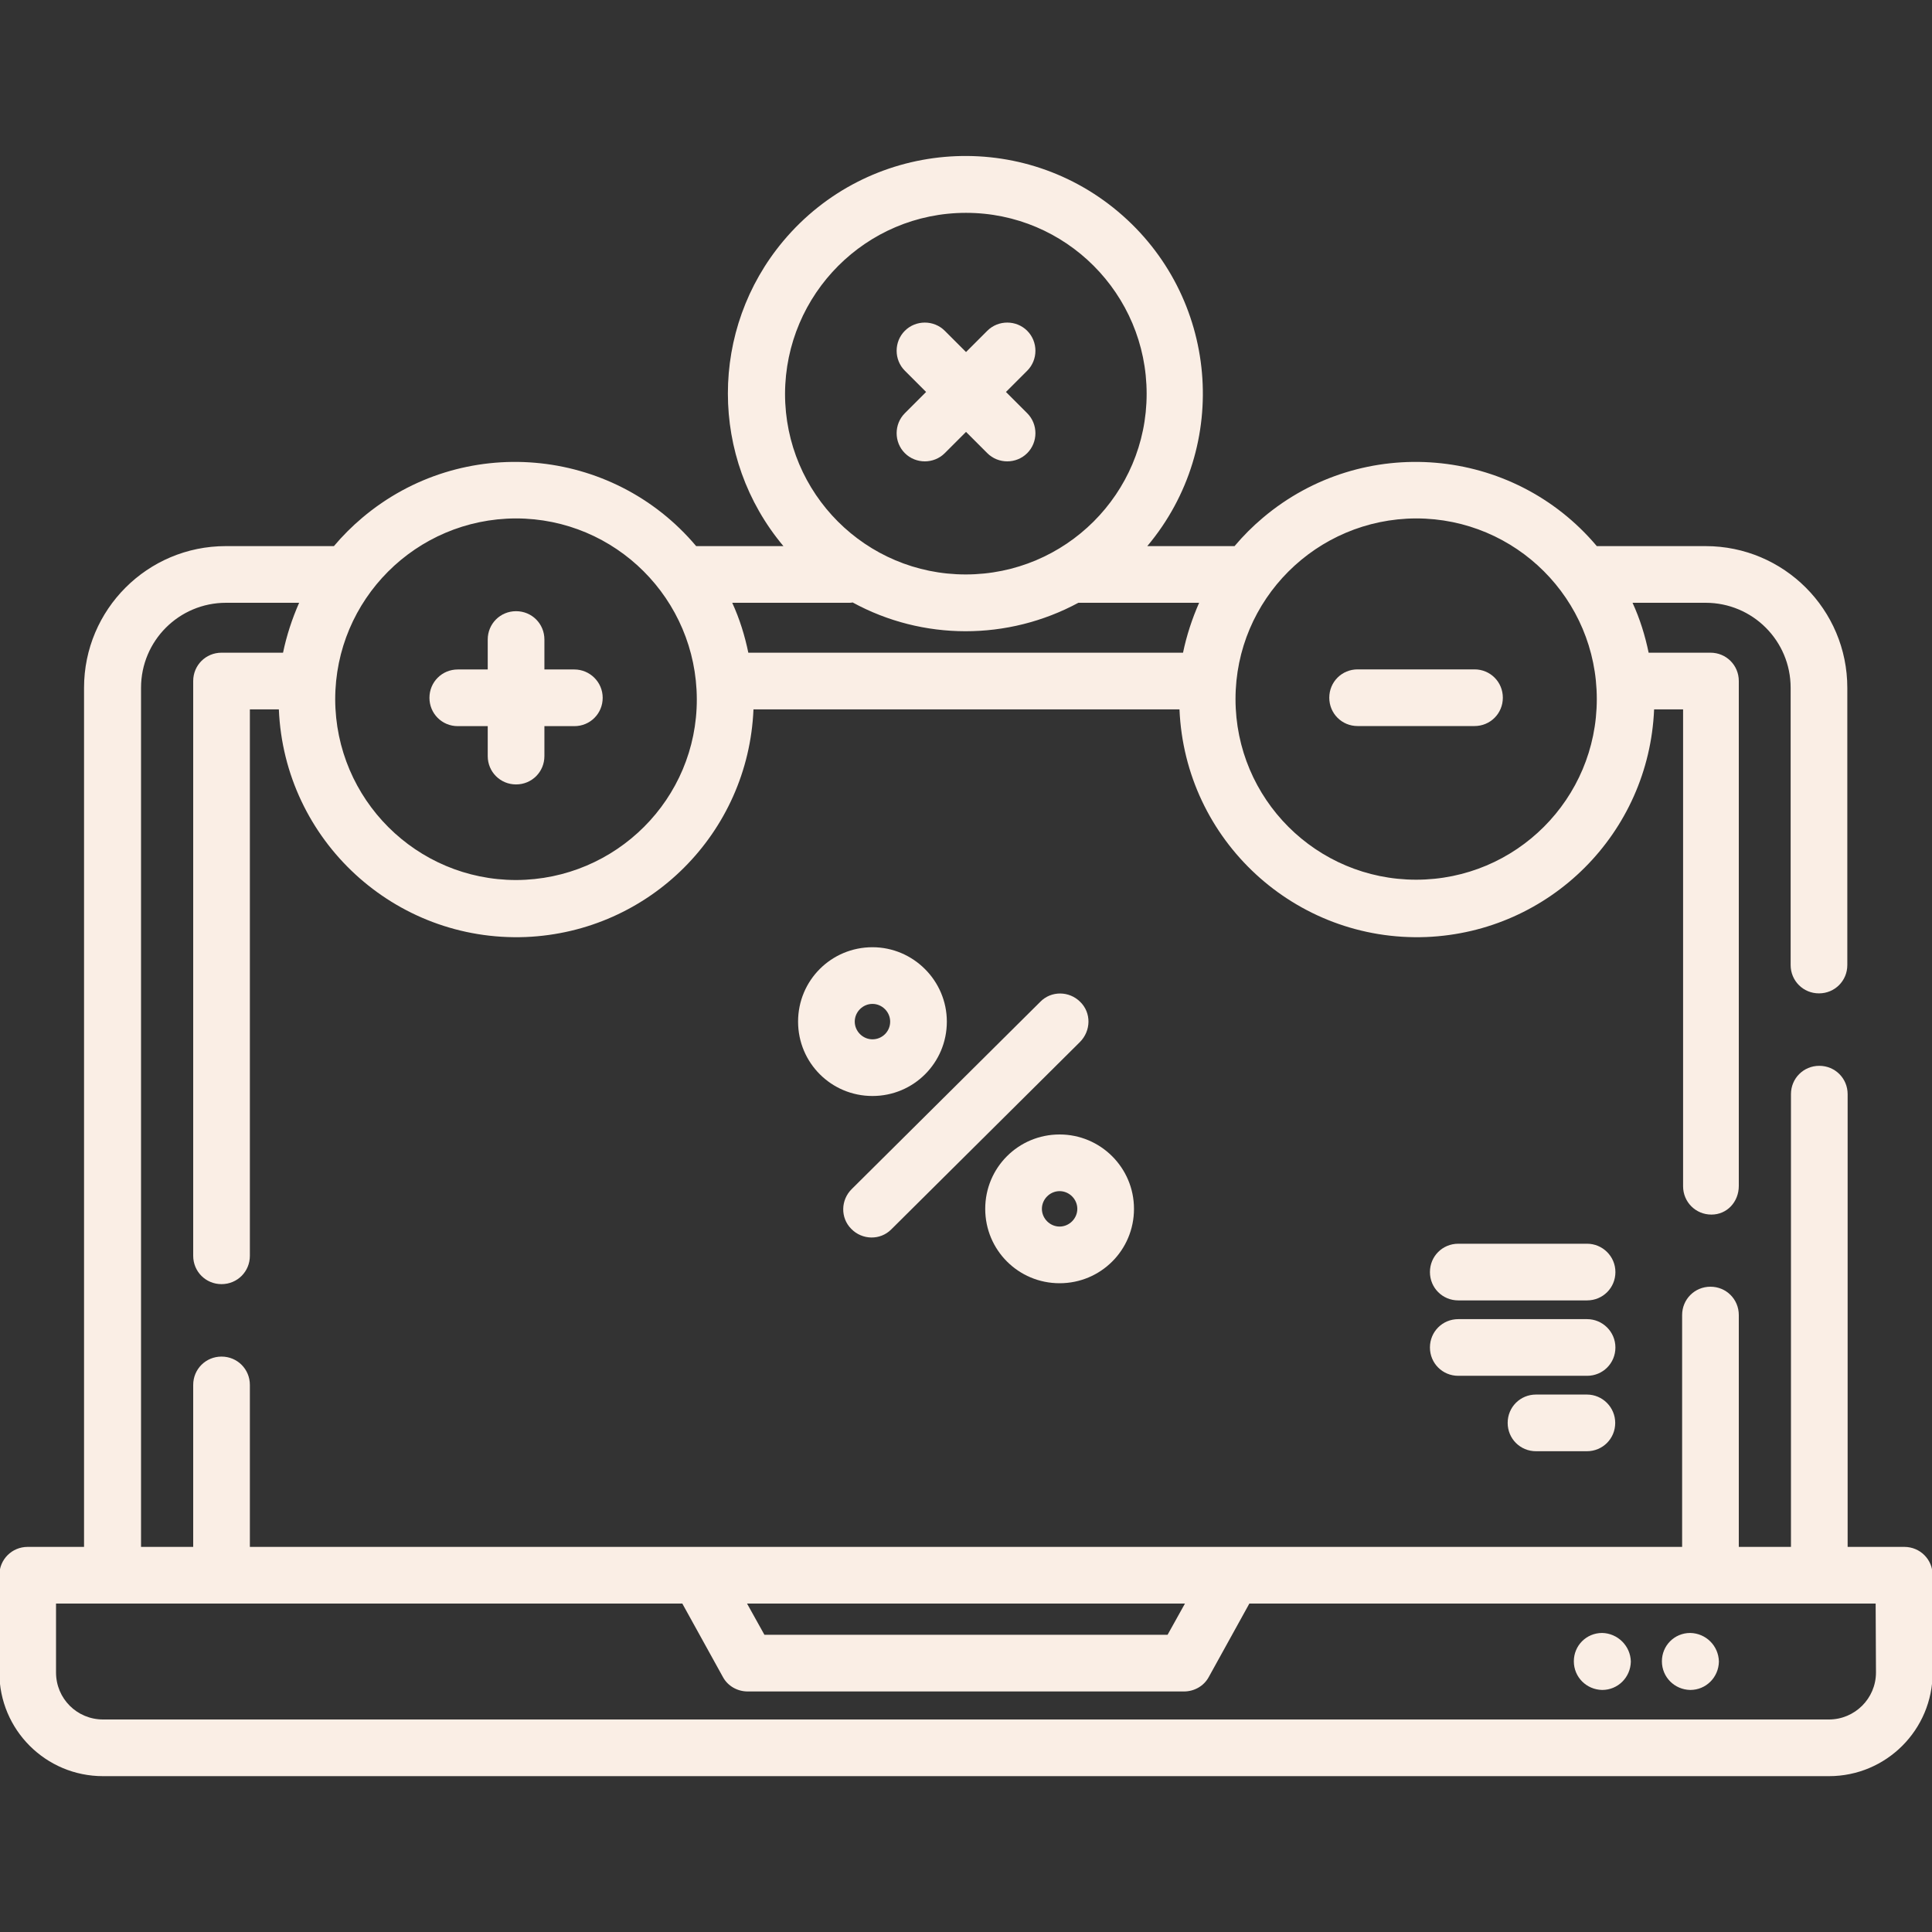 <?xml version="1.0" encoding="utf-8"?>
<!-- Generator: Adobe Illustrator 24.0.1, SVG Export Plug-In . SVG Version: 6.00 Build 0)  -->
<svg version="1.1" id="Calque_1" xmlns="http://www.w3.org/2000/svg" xmlns:xlink="http://www.w3.org/1999/xlink" x="0px" y="0px"
	 viewBox="0 0 60 60" style="enable-background:new 0 0 60 60;" xml:space="preserve">
<rect x="0" y="0" width="60" height="60" fill="#333333" stroke="none"/>
<style type="text/css">
	.st0{fill:#FAEEE5;}
</style>
<g>
	<g id="Groupe_61">
		<g id="Groupe_60">
			<path id="Tracé_125" class="st0" d="M59.14,48.04h-1.76V33.98c0-0.49-0.39-0.88-0.88-0.88s-0.88,0.39-0.88,0.88v14.06H54v-7.2
				c0-0.49-0.39-0.88-0.88-0.88s-0.88,0.39-0.88,0.88v7.2H7.76v-5.03c0-0.49-0.39-0.88-0.88-0.88S6,42.52,6,43.01l0,0v5.03H4.38
				V21.36c0-1.46,1.18-2.64,2.64-2.64h2.27c-0.22,0.5-0.39,1.02-0.5,1.55H6.88C6.39,20.27,6,20.66,6,21.15V39
				c0,0.49,0.39,0.88,0.88,0.88S7.76,39.49,7.76,39V22.03h0.9c0.17,4.07,3.6,7.23,7.67,7.07c3.84-0.16,6.91-3.23,7.07-7.07h13.23
				c0.17,4.07,3.6,7.23,7.67,7.07c3.84-0.16,6.91-3.23,7.07-7.07h0.9v14.81c0,0.49,0.39,0.88,0.88,0.88S54,37.32,54,36.83V21.15
				c0-0.49-0.39-0.88-0.88-0.88H51.2c-0.11-0.53-0.27-1.05-0.5-1.55h2.27c1.46,0,2.64,1.18,2.64,2.64v8.61
				c0,0.49,0.39,0.88,0.88,0.88s0.88-0.39,0.88-0.88l0,0v-8.61c0-2.43-1.97-4.4-4.4-4.4h-3.38c-2.62-3.11-7.27-3.5-10.37-0.88
				c-0.32,0.27-0.61,0.56-0.88,0.88h-2.71c2.62-3.12,2.21-7.77-0.91-10.39s-7.77-2.21-10.39,0.91c-2.3,2.74-2.3,6.74,0,9.48h-2.71
				c-2.62-3.11-7.27-3.5-10.37-0.88c-0.32,0.27-0.61,0.56-0.88,0.88H7.01c-2.43,0-4.4,1.97-4.4,4.4v26.68H0.86
				c-0.49,0-0.88,0.39-0.88,0.88v3.02c0,1.78,1.44,3.22,3.22,3.22h53.6c1.78,0,3.22-1.44,3.22-3.22v-3.02
				C60.02,48.43,59.63,48.04,59.14,48.04z M43.98,16.1c3.1,0,5.61,2.51,5.61,5.61s-2.51,5.61-5.61,5.61s-5.61-2.51-5.61-5.61l0,0
				C38.37,18.62,40.88,16.11,43.98,16.1z M30,6.61c3.1,0,5.61,2.52,5.61,5.62s-2.52,5.61-5.62,5.61s-5.61-2.51-5.61-5.61
				C24.39,9.13,26.9,6.61,30,6.61z M26.36,18.72L26.36,18.72c0.04,0,0.08,0,0.12-0.01c2.18,1.19,4.82,1.19,7.01,0.01h3.75
				c-0.22,0.5-0.39,1.02-0.5,1.55h-13.5c-0.11-0.53-0.27-1.05-0.5-1.55H26.36L26.36,18.72z M16.02,16.1c3.1,0,5.61,2.51,5.62,5.61
				s-2.51,5.61-5.61,5.62c-3.1,0-5.61-2.51-5.62-5.61l0,0C10.41,18.62,12.92,16.11,16.02,16.1z M36.8,49.8l-0.54,0.97H23.74
				L23.2,49.8H36.8z M58.26,51.94c0,0.81-0.66,1.46-1.46,1.46H3.2c-0.81,0-1.46-0.65-1.46-1.46V49.8h19.45l1.26,2.28
				c0.15,0.28,0.45,0.45,0.77,0.45h13.55c0.32,0,0.62-0.17,0.77-0.45l1.26-2.28h19.45L58.26,51.94L58.26,51.94z"/>
		</g>
	</g>
	<g id="Groupe_63" transform="translate(113.832 101.123)">
		<g id="Groupe_62">
			<path id="Tracé_126" class="st0" d="M-61.34-50.41L-61.34-50.41c-0.49,0-0.88,0.39-0.88,0.88l0,0c0,0.49,0.39,0.88,0.88,0.89
				c0.49,0,0.88-0.39,0.89-0.88C-60.46-50.01-60.85-50.4-61.34-50.41L-61.34-50.41z"/>
		</g>
	</g>
	<g id="Groupe_65" transform="translate(107.797 101.123)">
		<g id="Groupe_64">
			<path id="Tracé_127" class="st0" d="M-58.04-50.41L-58.04-50.41c-0.49,0-0.88,0.39-0.88,0.88l0,0c0,0.49,0.39,0.88,0.88,0.89
				c0.49,0,0.88-0.39,0.89-0.88C-57.16-50.01-57.56-50.4-58.04-50.41L-58.04-50.41z"/>
		</g>
	</g>
	<g id="Groupe_67" transform="translate(54.695 54.167)">
		<g id="Groupe_66">
			<path id="Tracé_128" class="st0" d="M-27.6-24.75c-1.28,0-2.31,1.03-2.31,2.31s1.03,2.31,2.31,2.31s2.31-1.03,2.31-2.31l0,0
				C-25.29-23.71-26.33-24.75-27.6-24.75z M-27.6-21.89c-0.3,0-0.55-0.25-0.55-0.55s0.25-0.55,0.55-0.55s0.55,0.25,0.55,0.55l0,0
				C-27.05-22.13-27.3-21.89-27.6-21.89z"/>
		</g>
	</g>
	<g id="Groupe_69" transform="translate(67.507 66.982)">
		<g id="Groupe_68">
			<path id="Tracé_129" class="st0" d="M-34.6-31.75c-1.28,0-2.31,1.03-2.31,2.31s1.03,2.31,2.31,2.31c1.28,0,2.31-1.03,2.31-2.31
				l0,0C-32.29-30.72-33.33-31.75-34.6-31.75z M-34.6-28.89c-0.3,0-0.55-0.25-0.55-0.55s0.25-0.55,0.55-0.55s0.55,0.25,0.55,0.55
				l0,0C-34.05-29.14-34.3-28.89-34.6-28.89L-34.6-28.89z"/>
		</g>
	</g>
	<g id="Groupe_71" transform="translate(57.806 57.323)">
		<g id="Groupe_70">
			<path id="Tracé_130" class="st0" d="M-24.26-26.21c-0.34-0.34-0.9-0.35-1.24,0l-5.85,5.81c-0.35,0.34-0.36,0.9-0.02,1.24
				c0.34,0.35,0.9,0.36,1.24,0.02l0.01-0.01l5.85-5.81C-23.92-25.31-23.91-25.87-24.26-26.21L-24.26-26.21z"/>
		</g>
	</g>
	<g id="Groupe_73" transform="translate(97.958 74.455)">
		<g id="Groupe_72">
			<path id="Tracé_131" class="st0" d="M-48.67-35.83h-4c-0.49,0-0.88,0.39-0.88,0.88s0.39,0.88,0.88,0.88h4
				c0.49,0,0.88-0.39,0.88-0.88C-47.79-35.44-48.19-35.83-48.67-35.83z"/>
		</g>
	</g>
	<g id="Groupe_75" transform="translate(97.958 79.627)">
		<g id="Groupe_74">
			<path id="Tracé_132" class="st0" d="M-48.67-38.66h-4c-0.49,0-0.88,0.39-0.88,0.88s0.39,0.88,0.88,0.88h4
				c0.49,0,0.88-0.39,0.88-0.88C-47.79-38.27-48.19-38.66-48.67-38.66z"/>
		</g>
	</g>
	<g id="Groupe_77" transform="translate(103.302 84.799)">
		<g id="Groupe_76">
			<path id="Tracé_133" class="st0" d="M-54.02-41.49h-1.58c-0.49,0-0.88,0.39-0.88,0.88s0.39,0.88,0.88,0.88h1.58
				c0.49,0,0.88-0.39,0.88-0.88C-53.14-41.09-53.53-41.49-54.02-41.49L-54.02-41.49z"/>
		</g>
	</g>
	<g id="Groupe_79" transform="translate(61.431 11.383)">
		<g id="Groupe_78">
			<path id="Tracé_134" class="st0" d="M-30.19,0.79l0.66-0.66c0.34-0.34,0.34-0.9,0-1.24s-0.9-0.34-1.24,0l0,0l-0.66,0.66
				l-0.66-0.66c-0.34-0.34-0.9-0.34-1.24,0s-0.34,0.9,0,1.24l0.66,0.66l-0.66,0.66c-0.34,0.34-0.34,0.9,0,1.24s0.9,0.34,1.24,0
				l0.66-0.66l0.66,0.66c0.34,0.34,0.9,0.34,1.24,0s0.34-0.9,0-1.24l0,0L-30.19,0.79z"/>
		</g>
	</g>
	<g id="Groupe_81" transform="translate(29.437 31.141)">
		<g id="Groupe_80">
			<path id="Tracé_135" class="st0" d="M-11.6-10.35h-0.93v-0.93c0-0.49-0.39-0.88-0.88-0.88s-0.88,0.39-0.88,0.88v0.93h-0.93
				c-0.49,0-0.88,0.39-0.88,0.88s0.39,0.88,0.88,0.88h0.93v0.93c0,0.49,0.39,0.88,0.88,0.88s0.88-0.39,0.88-0.88v-0.93h0.93
				c0.49,0,0.88-0.39,0.88-0.88S-11.12-10.35-11.6-10.35L-11.6-10.35z"/>
		</g>
	</g>
	<g id="Groupe_83" transform="translate(91.082 35.138)">
		<g id="Groupe_82">
			<path id="Tracé_136" class="st0" d="M-45.29-14.35h-3.63c-0.49,0-0.88,0.39-0.88,0.88s0.39,0.88,0.88,0.88h3.63
				c0.49,0,0.88-0.39,0.88-0.88S-44.8-14.35-45.29-14.35L-45.29-14.35z"/>
		</g>
	</g>
</g>
</svg>
